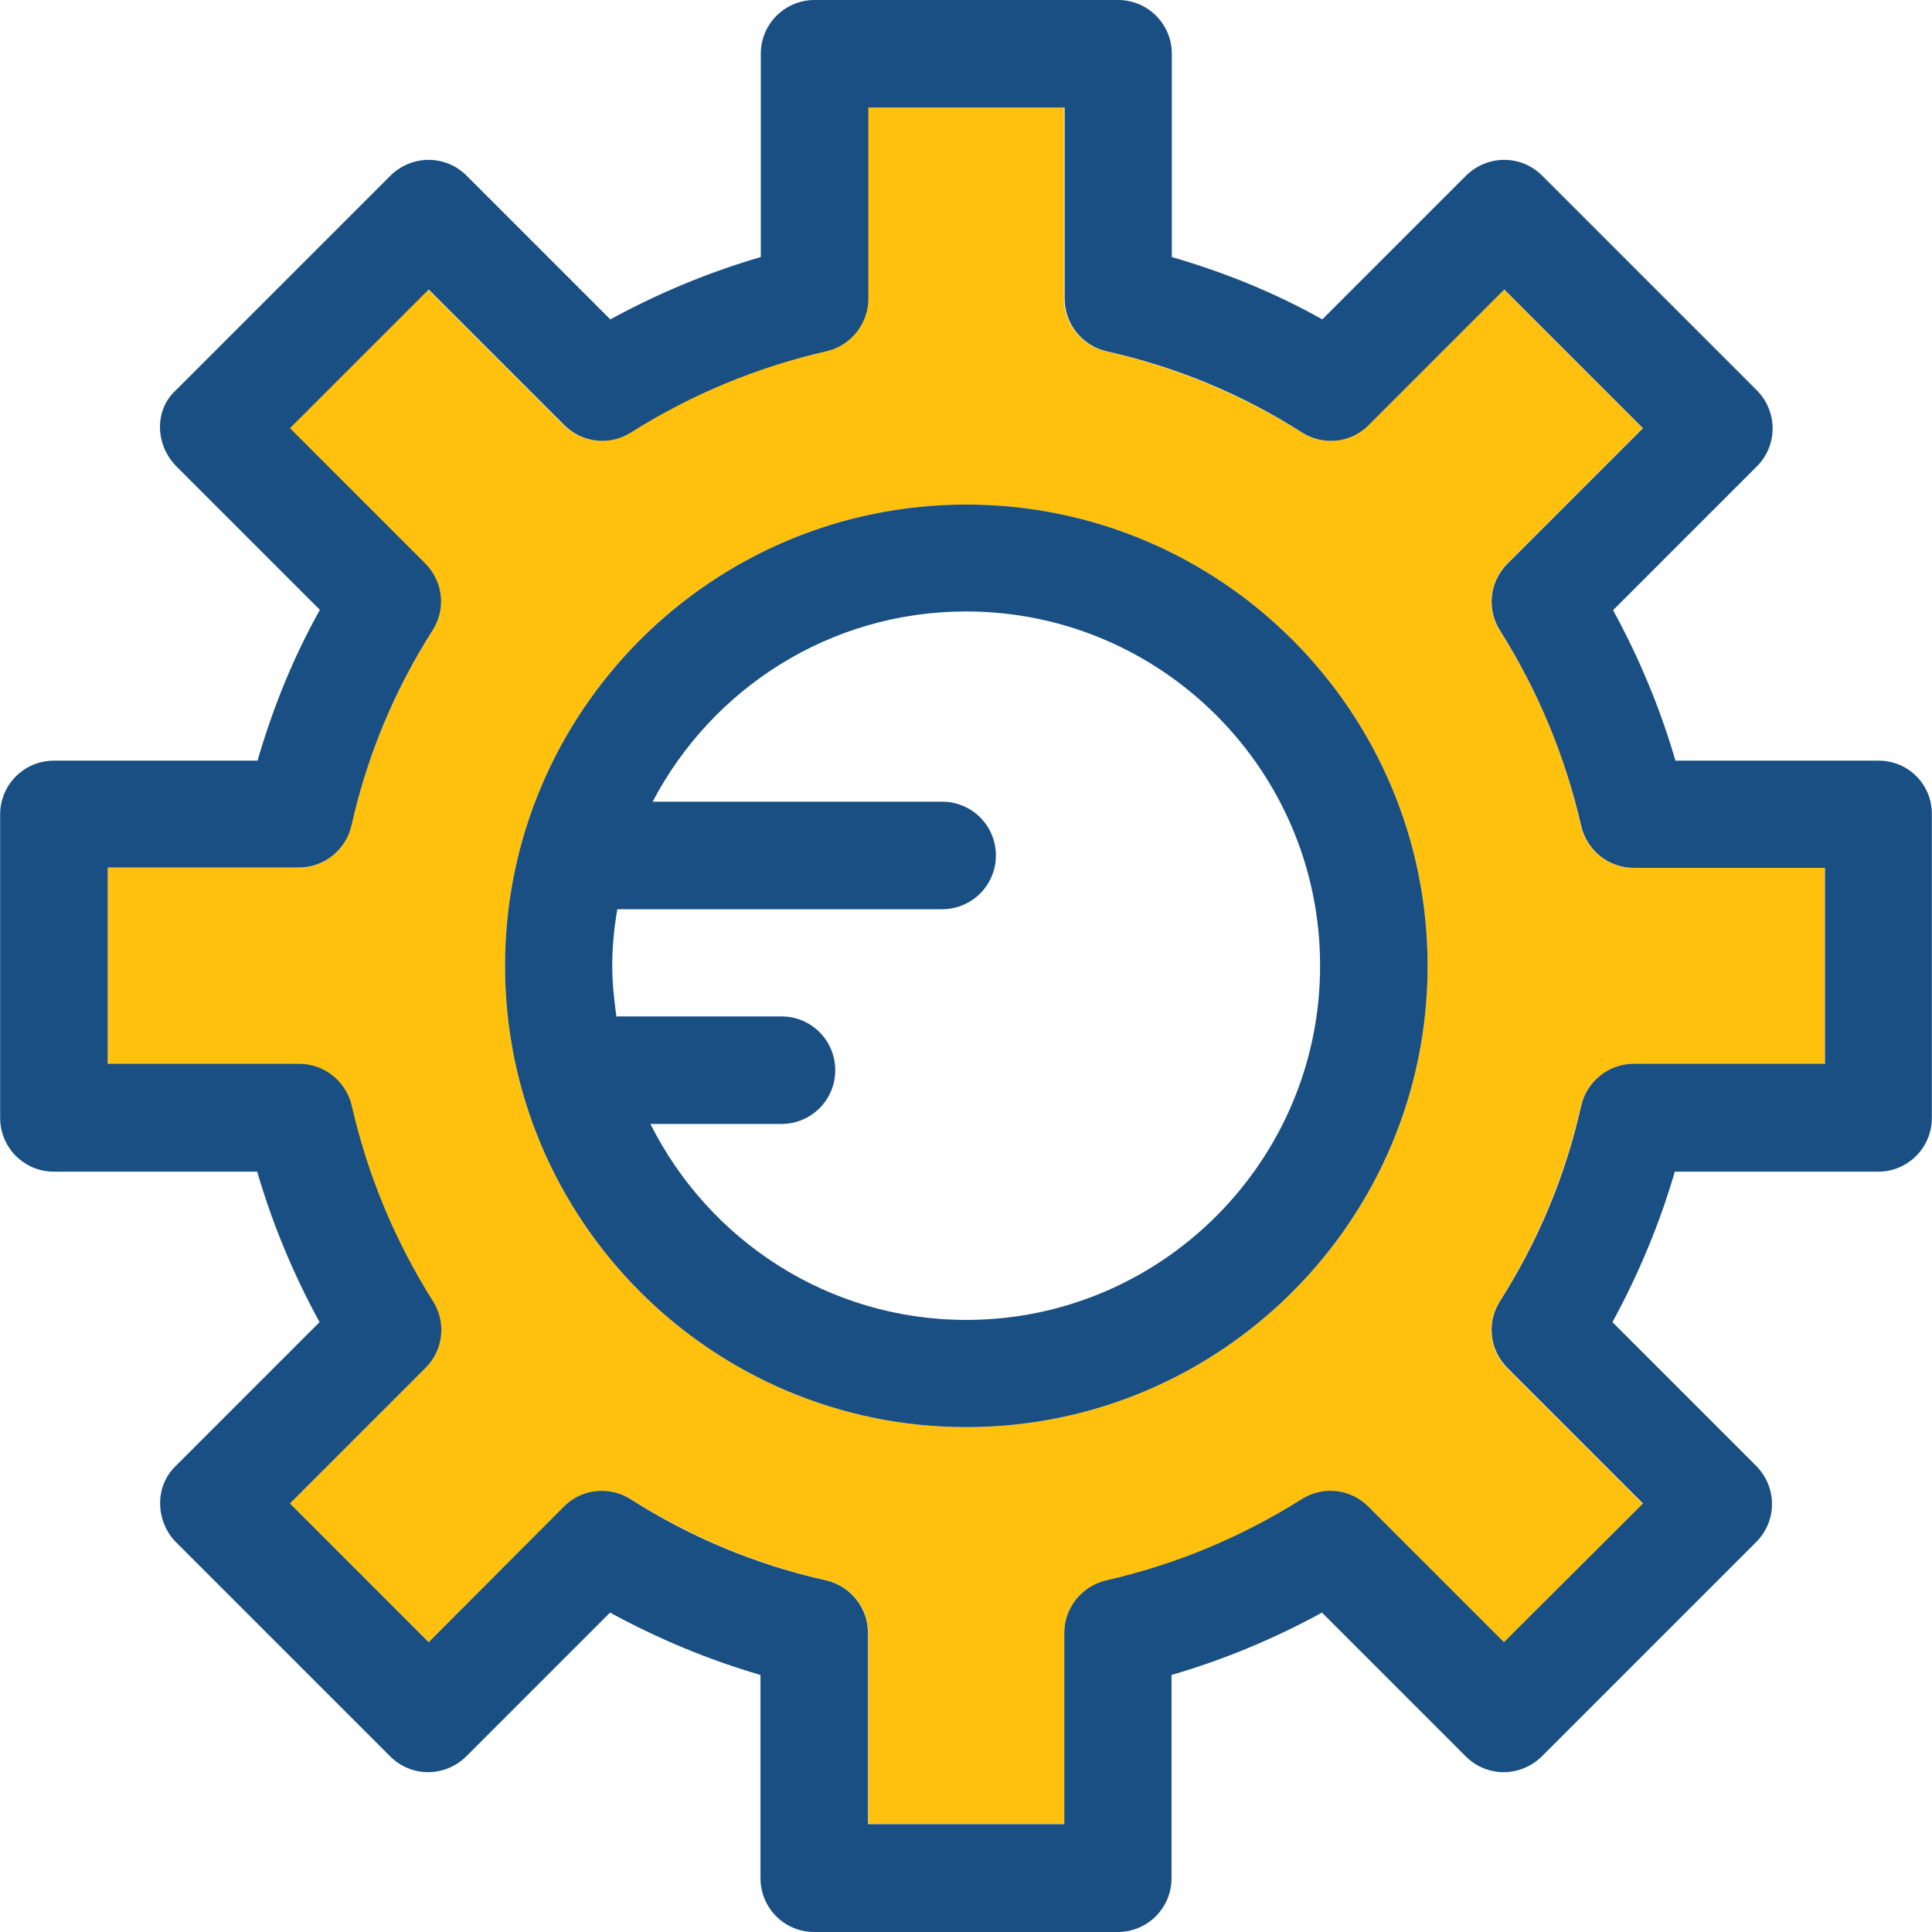 <?xml version="1.0" encoding="iso-8859-1"?>
<!-- Uploaded to: SVG Repo, www.svgrepo.com, Generator: SVG Repo Mixer Tools -->
<svg height="800px" width="800px" version="1.1" id="Layer_1" xmlns="http://www.w3.org/2000/svg" xmlns:xlink="http://www.w3.org/1999/xlink" 
	 viewBox="0 0 392.598 392.598" xml:space="preserve">
<path style="fill:#FFC10D;" d="M216.274,370.747v-38.853c0-5.107,3.556-9.503,8.469-10.667c14.158-3.168,27.539-8.727,39.822-16.549
	c4.331-2.715,9.956-2.069,13.511,1.552l27.539,27.539l28.186-28.186l-27.539-27.539c-3.62-3.62-4.267-9.18-1.552-13.511
	c7.758-12.283,13.317-25.665,16.549-39.822c1.164-4.913,5.56-8.469,10.667-8.469h38.853v-39.887h-38.853
	c-5.107,0-9.503-3.556-10.667-8.469c-3.168-14.158-8.727-27.539-16.549-39.822c-2.715-4.331-2.069-9.891,1.552-13.511l27.539-27.539
	l-28.186-28.186l-27.539,27.539c-3.62,3.62-9.18,4.267-13.511,1.552c-12.283-7.758-25.665-13.317-39.887-16.549
	c-4.913-1.164-8.469-5.56-8.469-10.667V21.851h-39.887v38.853c0,5.107-3.556,9.503-8.469,10.667
	c-14.158,3.168-27.604,8.727-39.822,16.549c-4.331,2.715-9.891,2.069-13.511-1.552L86.981,58.828L58.796,87.014l27.539,27.539
	c3.62,3.62,4.267,9.18,1.552,13.511c-7.758,12.283-13.317,25.665-16.549,39.822c-1.164,4.913-5.56,8.469-10.667,8.469H21.883v39.887
	h38.853c5.107,0,9.503,3.556,10.667,8.469c3.168,14.158,8.727,27.539,16.549,39.822c2.715,4.331,2.069,9.891-1.552,13.511
	l-27.475,27.475l28.186,28.186l27.539-27.539c3.62-3.62,9.18-4.267,13.511-1.552c12.283,7.758,25.665,13.317,39.822,16.549
	c4.913,1.164,8.469,5.56,8.469,10.667v38.853h39.822V370.747z M102.626,196.267c0-51.717,42.02-93.737,93.737-93.737
	s93.737,42.02,93.737,93.737s-42.02,93.737-93.737,93.737S102.626,247.984,102.626,196.267z"/>
<g>
	<path style="fill:#194F82;" d="M196.363,102.529c-51.717,0-93.737,42.02-93.737,93.737s42.02,93.737,93.737,93.737
		s93.737-42.02,93.737-93.737S248.08,102.529,196.363,102.529z M196.363,268.218c-28.121,0-52.364-16.226-64.194-39.822h26.634
		c6.012,0,10.925-4.848,10.925-10.925c0-6.012-4.848-10.925-10.925-10.925h-33.552c-0.453-3.426-0.84-6.788-0.84-10.279
		c0-3.943,0.388-7.758,1.034-11.507h66.004c6.012,0,10.925-4.848,10.925-10.925c0-6.012-4.848-10.925-10.925-10.925h-58.828
		c12.024-22.949,36.008-38.659,63.677-38.659c39.628,0,71.952,32.194,71.952,71.952
		C268.315,235.895,235.992,268.218,196.363,268.218z"/>
	<path style="fill:#194F82;" d="M381.769,154.57H340.46c-3.103-10.667-7.37-20.881-12.671-30.578l29.22-29.22
		c4.267-4.267,4.267-11.119,0-15.451l-43.636-43.636c-4.267-4.267-11.119-4.267-15.451,0l-29.22,29.22
		c-9.632-5.43-19.911-9.568-30.578-12.671V10.925C238.125,4.913,233.276,0,227.2,0h-61.673c-6.012,0-10.925,4.848-10.925,10.925
		v41.309c-10.667,3.103-20.881,7.37-30.578,12.671l-29.22-29.22c-4.267-4.267-11.119-4.267-15.451,0L35.782,79.257
		c-4.396,3.943-4.331,10.99,0,15.451l29.22,29.22c-5.43,9.697-9.568,19.976-12.671,30.642H10.957
		c-6.012,0-10.925,4.848-10.925,10.925v61.673c0,6.012,4.848,10.925,10.925,10.925h41.309c3.103,10.667,7.37,20.881,12.671,30.578
		l-29.22,29.22c-4.461,4.267-4.008,11.378,0,15.451l43.572,43.572c4.267,4.267,11.119,4.267,15.451,0l29.22-29.22
		c9.762,5.301,19.911,9.568,30.578,12.671v41.309c0,6.012,4.848,10.925,10.925,10.925h61.673c6.012,0,10.925-4.848,10.925-10.925
		v-41.309c10.667-3.103,20.881-7.37,30.578-12.671l29.22,29.22c4.267,4.267,11.119,4.267,15.451,0l43.572-43.572
		c4.267-4.267,4.267-11.119,0-15.451l-29.22-29.22c5.301-9.762,9.568-19.911,12.671-30.578h41.309
		c6.012,0,10.925-4.848,10.925-10.925v-61.673C392.63,159.418,387.781,154.57,381.769,154.57z M370.844,216.178h-38.853
		c-5.107,0-9.503,3.556-10.667,8.469c-3.168,14.158-8.727,27.539-16.549,39.822c-2.715,4.331-2.069,9.891,1.552,13.511
		l27.539,27.539l-28.251,28.186l-27.539-27.539c-3.62-3.62-9.18-4.267-13.511-1.552c-12.283,7.758-25.665,13.317-39.822,16.549
		c-4.913,1.164-8.469,5.56-8.469,10.667v38.853h-39.887V331.83c0-5.107-3.556-9.503-8.469-10.667
		c-14.158-3.168-27.539-8.727-39.822-16.549c-4.331-2.715-9.956-2.069-13.511,1.552l-27.475,27.539l-28.186-28.186l27.539-27.539
		c3.62-3.62,4.267-9.18,1.552-13.511c-7.758-12.283-13.317-25.665-16.549-39.822c-1.164-4.913-5.56-8.469-10.667-8.469H21.883
		v-39.887h38.853c5.107,0,9.503-3.556,10.667-8.469c3.168-14.158,8.727-27.539,16.549-39.822c2.715-4.331,2.069-9.891-1.552-13.511
		L58.925,87.014l28.186-28.186l27.539,27.539c3.62,3.62,9.18,4.267,13.511,1.552c12.283-7.758,25.665-13.317,39.822-16.549
		c4.913-1.164,8.469-5.56,8.469-10.667V21.851h39.887v38.853c0,5.107,3.556,9.503,8.469,10.667
		c14.158,3.168,27.604,8.727,39.822,16.549c4.331,2.715,9.956,2.069,13.511-1.552l27.539-27.539l28.186,28.186l-27.539,27.539
		c-3.62,3.62-4.267,9.18-1.552,13.511c7.758,12.283,13.317,25.665,16.549,39.822c1.164,4.913,5.56,8.469,10.667,8.469h38.853
		V216.178z"/>
</g>
</svg>